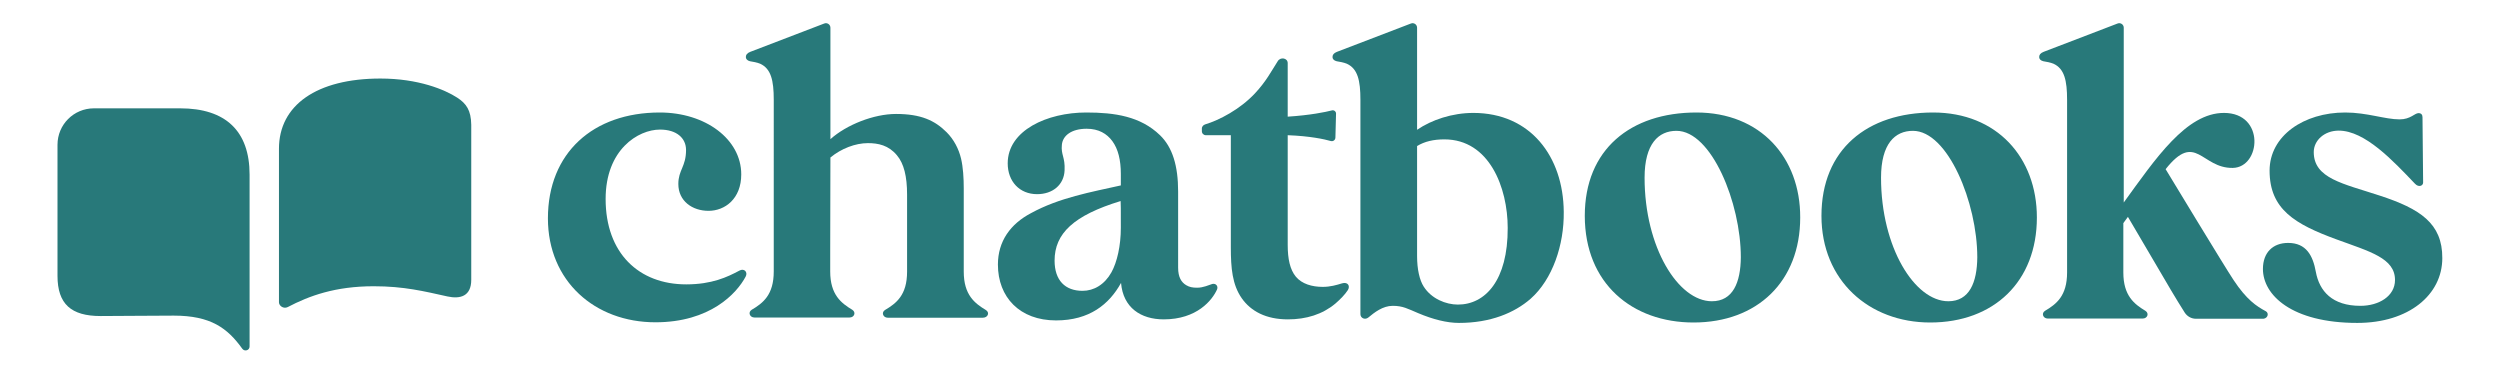 <?xml version="1.0" ?>
<svg xmlns="http://www.w3.org/2000/svg" viewBox="0 0 1200 179.3">
	<g>
		<path d="M86.5,52H45.1c-9.7,0-17.5,7.8-17.5,17.5v62.9c0,13.6,6.6,19.3,20.7,19.3c11.6,0,21.7-0.2,35.1-0.2   c17.8,0,25.8,6,32.9,15.9c1.1,1.5,3.5,0.8,3.5-1.1v-4.4v-33.2V83.8C119.8,62.9,108.3,52,86.5,52z" fill="#28797a"/>
		<path d="M219.5,46.9c-6-3.9-18.7-9.2-36.9-9.2c-30.6,0-48.7,12.8-48.7,33.7v34.3v33.2v6.2c0,1.7,2.2,3.3,4.2,2.3   c10.3-5.4,22.8-10,41.3-10c14.5,0,24.1,2.4,35.4,4.9c6,1.3,11.4,0,11.4-8V59.9C226.1,52.9,223.8,49.7,219.5,46.9z" fill="#28797a"/>
		<path d="M354.9,129.9c-5.8,3.1-13.2,6.6-25.5,6.6c-22.8,0-38.7-15-38.7-41c0-23.7,15.6-33.3,26.1-33.3   c8,0,12.5,4.1,12.5,9.8c0,8-3.7,9.6-3.7,16.3c0,8.2,6.7,12.9,14.5,12.9c7.9,0,15.7-5.8,15.7-17.5c0-16.9-17.2-29.7-39.1-29.7   c-32,0-53.7,19.4-53.7,50.8c0,30.2,22.6,49.9,51.6,49.9c26.2,0,39-13.8,43.3-21.9C359.1,130.6,357.2,128.6,354.9,129.9z" fill="#28797a"/>
		<path d="M473.2,148.8c-5.3-3.2-10.6-7.2-10.6-18.4V116c0,0,0,0,0,0V90.4c0-4.8-0.3-10.1-1.3-14.3   c-1.1-4.6-3.4-9.1-6.9-12.6c-5.7-5.7-12.4-8.8-24.3-8.8c-10.7,0-23.8,5.2-31.5,12.1V13.3c0-1.5-1.5-2.6-3-2   c0,0-33.8,12.9-35.5,13.6c-1.5,0.6-2.1,1.4-2.1,2.5c0,0.9,0.7,1.7,2,2c1.3,0.2,3.5,0.6,4.9,1.2c5.2,2.4,6.5,8,6.5,17.3v4.5   c0,0,0,0,0,0V116c0,0,0,0,0,0v14.3c0,11.3-5.2,15.2-10.6,18.4c-1.9,1.2-0.9,3.7,1.3,3.7h18.4h8.9h18.4c2.3,0,3.2-2.5,1.3-3.7   c-5.3-3.2-10.6-7.2-10.6-18.4v-9.7l0.1-45c5.2-4.3,12-6.9,18-6.9c4.9,0,9.9,1,13.9,5.8c3.4,4,4.9,10.2,4.9,18.9v33.7   c0,0.5,0,0.9,0,1.4v1.9c0,11.3-5.2,15.2-10.6,18.4c-1.9,1.2-0.9,3.7,1.3,3.7h18.4h8.9h18.4C474.2,152.5,475.2,150,473.2,148.8z   M398.7,72.5L398.7,72.5C398.7,72.4,398.7,72.4,398.7,72.5z" fill="#28797a"/>
		<path d="M581.9,136.3c-1.7,0.5-4.2,1.8-7.3,1.8c-2.2,0-3.7-0.3-5.2-1.2c-2.4-1.4-3.9-3.9-3.9-8.4V91.9   c0-12.3-2.7-21.2-8.7-27C547.4,55.8,535,54,521.4,54c-18.8,0-37.7,8.6-37.7,24.4c0,8.7,5.7,14.8,14.1,14.8   c7.5,0,12.9-4.5,13.2-11.4c0.3-6.5-1.8-7.4-1.3-12.3c0.4-4.4,4.6-7.7,11.9-7.7c5.8,0,9.7,2.4,12.3,5.9c2.8,3.8,4.1,9.1,4.1,15.8V89   c-14.3,3.2-29.6,5.9-43.1,13.3c-9.9,5.2-15.9,13.5-15.9,24.7c0,15.7,10.5,26.8,27.9,26.8c16,0,25.5-7.7,31.2-18   c1,11.9,9.5,17.5,20.5,17.5c15.9,0,23.3-9.2,25.6-14.4C584.8,137.4,583.7,135.9,581.9,136.3z M538,109.3c0,8.7-1.8,16.5-4.5,21.4   c-3.3,5.9-8.4,8.9-13.9,8.9c-8.3,0-13.4-5-13.4-14.5c0-13,9.1-21.7,31.7-28.6C538,97.4,538,100.4,538,109.3z" fill="#28797a"/>
		<path d="M644.2,136c-2.6,0.8-5.6,1.7-9.3,1.7c-5.1,0-10-1.4-12.9-4.9c-2.8-3.4-3.9-8.5-3.9-15.3V64.9   c10.6,0.4,17.6,1.9,20.7,2.8c1.1,0.3,2.2-0.5,2.2-1.7l0.3-11.5c0-1-1-1.8-2-1.5c-3.1,0.8-10.4,2.3-21.2,3l0-25.7   c0-2.5-3.5-3.1-4.8-0.9c-3.2,5-5.5,9.6-10.9,15.4c-7.2,7.7-17.2,12.9-23.9,14.9c-1,0.3-1.7,1.2-1.6,2.2V63c0,1.1,0.9,1.9,1.9,1.9   h12v53.8c0,10,0.7,17.9,5.2,24.4c4.4,6.3,11.7,10.2,22.2,10.2c8.8,0,16.6-2.4,22.8-7.6c2.3-2,4.6-4.3,6-6.5   C648.2,137.2,646.9,135.2,644.2,136z" fill="#28797a"/>
		<path d="M814.3,54c-31.6,0-53.6,17.7-53.6,49.6c0,32.5,22.8,51.2,52.2,51.2c30.6,0,51.2-19.7,51.2-50.4   C864.2,75.6,845,54,814.3,54z M821.7,144.6c-16.1,0-32.3-25.8-32.3-59.3c0-16.3,6.7-22.5,15.3-22.5c16.8,0,30.9,34.6,30.9,60.7   C835.5,135.6,831.8,144.6,821.7,144.6z" fill="#28797a"/>
		<path d="M927.9,54c-31.6,0-53.6,17.7-53.6,49.6c0,31,22.8,51.2,52.2,51.2c30.6,0,51.2-19.7,51.2-50.4   C977.7,75.6,958.5,54,927.9,54z M935.2,144.6c-16.1,0-32.3-25.8-32.3-59.3c0-16.3,6.7-22.5,15.3-22.5c16.8,0,30.9,34.6,30.9,60.7   C949,135.6,945.3,144.6,935.2,144.6z" fill="#28797a"/>
		<path d="M1087.6,149.4c-4.5-2.4-9.3-5.6-15.5-15c-4.1-6.1-32.6-53.2-32.6-53.2c14.5-18.3,17.1-0.4,32.2-0.6   c13.5-0.2,15.7-26.4-4.2-26.4c-18.1,0-32.8,21.9-48.1,43V13.3c0-1.5-1.5-2.6-3-2c0,0-33.8,12.9-35.5,13.6c-1.5,0.6-2.1,1.4-2.1,2.5   c0,0.9,0.7,1.7,2,2c1.3,0.2,3.5,0.6,4.9,1.2c5.2,2.4,6.5,8,6.5,17.3v79.6c0,0.3,0,0.7,0,1v2.3c0,11.3-5.2,15.2-10.6,18.4   c-1.9,1.2-0.9,3.7,1.3,3.7h18.3h9h18.3c2.3,0,3.2-2.5,1.3-3.7c-5.3-3.2-10.6-7.2-10.6-18.4v-3.2c0,0,0,0,0,0v-20.5l2.2-3l20.8,35.4   c1.9,3.3,4.7,7.7,6.5,10.6c1.2,1.8,3.2,2.9,5.3,2.9h32.5C1088.6,152.7,1089.2,150.3,1087.6,149.4z" fill="#28797a"/>
		<path d="M1142.3,93.9c-17.6-5.8-31.7-8.2-31.7-20.9c0-5.6,5.1-10.3,12-10.3c12.6,0,26.1,14.5,36.6,25.5   c1.8,1.9,3.9,1,3.9-0.6l-0.3-31.3c0-1.1-0.5-2-1.9-2c-1.9,0-3.8,3-9.1,3c-7,0-15.6-3.3-26.1-3.3c-19.9,0-36.3,11.2-36.3,27.9   c0,18.6,12.2,25.7,32.1,33c16.1,5.9,28.1,9,28.1,19.5c0,7.8-7.8,12.4-16.6,12.4c-13.6,0-19.7-7.1-21.4-16.3   c-1.4-7.8-4.6-13.9-13.3-13.9c-7.3,0-12.1,4.6-12.1,12.5c0,12.5,13.8,25.9,45.3,25.9c24.7,0,40.8-13.5,40.8-31.1   C1172.4,107.2,1161.6,100.2,1142.3,93.9z" fill="#28797a"/>
		<path d="M707.2,54.2c-10.1,0-20,3.3-27,8.1v-49c0-1.5-1.5-2.6-3-2c0,0-33.8,12.9-35.5,13.6c-1.5,0.6-2.1,1.4-2.1,2.5   c0,0.9,0.7,1.7,2,2c1.3,0.2,3.5,0.6,4.9,1.2c5.2,2.4,6.5,8,6.5,17.3l0,102.9c0,1.9,2.2,2.9,3.8,1.6c2.9-2.4,6.9-5.6,11.7-5.6   c4.9,0,7.2,1.4,12.2,3.5c7.1,3,13.8,4.7,19.6,4.7c15.1,0,26.6-4.8,34.4-11.6c10.5-9.3,16.1-25.8,15.9-41.7   C750.4,75.1,734.6,54.2,707.2,54.2z M699.8,146.2c-5.8,0-12.7-2.8-16.4-8.6c-2-3.1-3.2-8.3-3.2-14.7V70.1c3.6-2.2,7.9-3.2,13.1-3.2   c21.6,0,30.4,23.2,30.4,42.5C723.8,134.6,712.9,146.2,699.8,146.2z" fill="#28797a"/>
	</g>
</svg>
